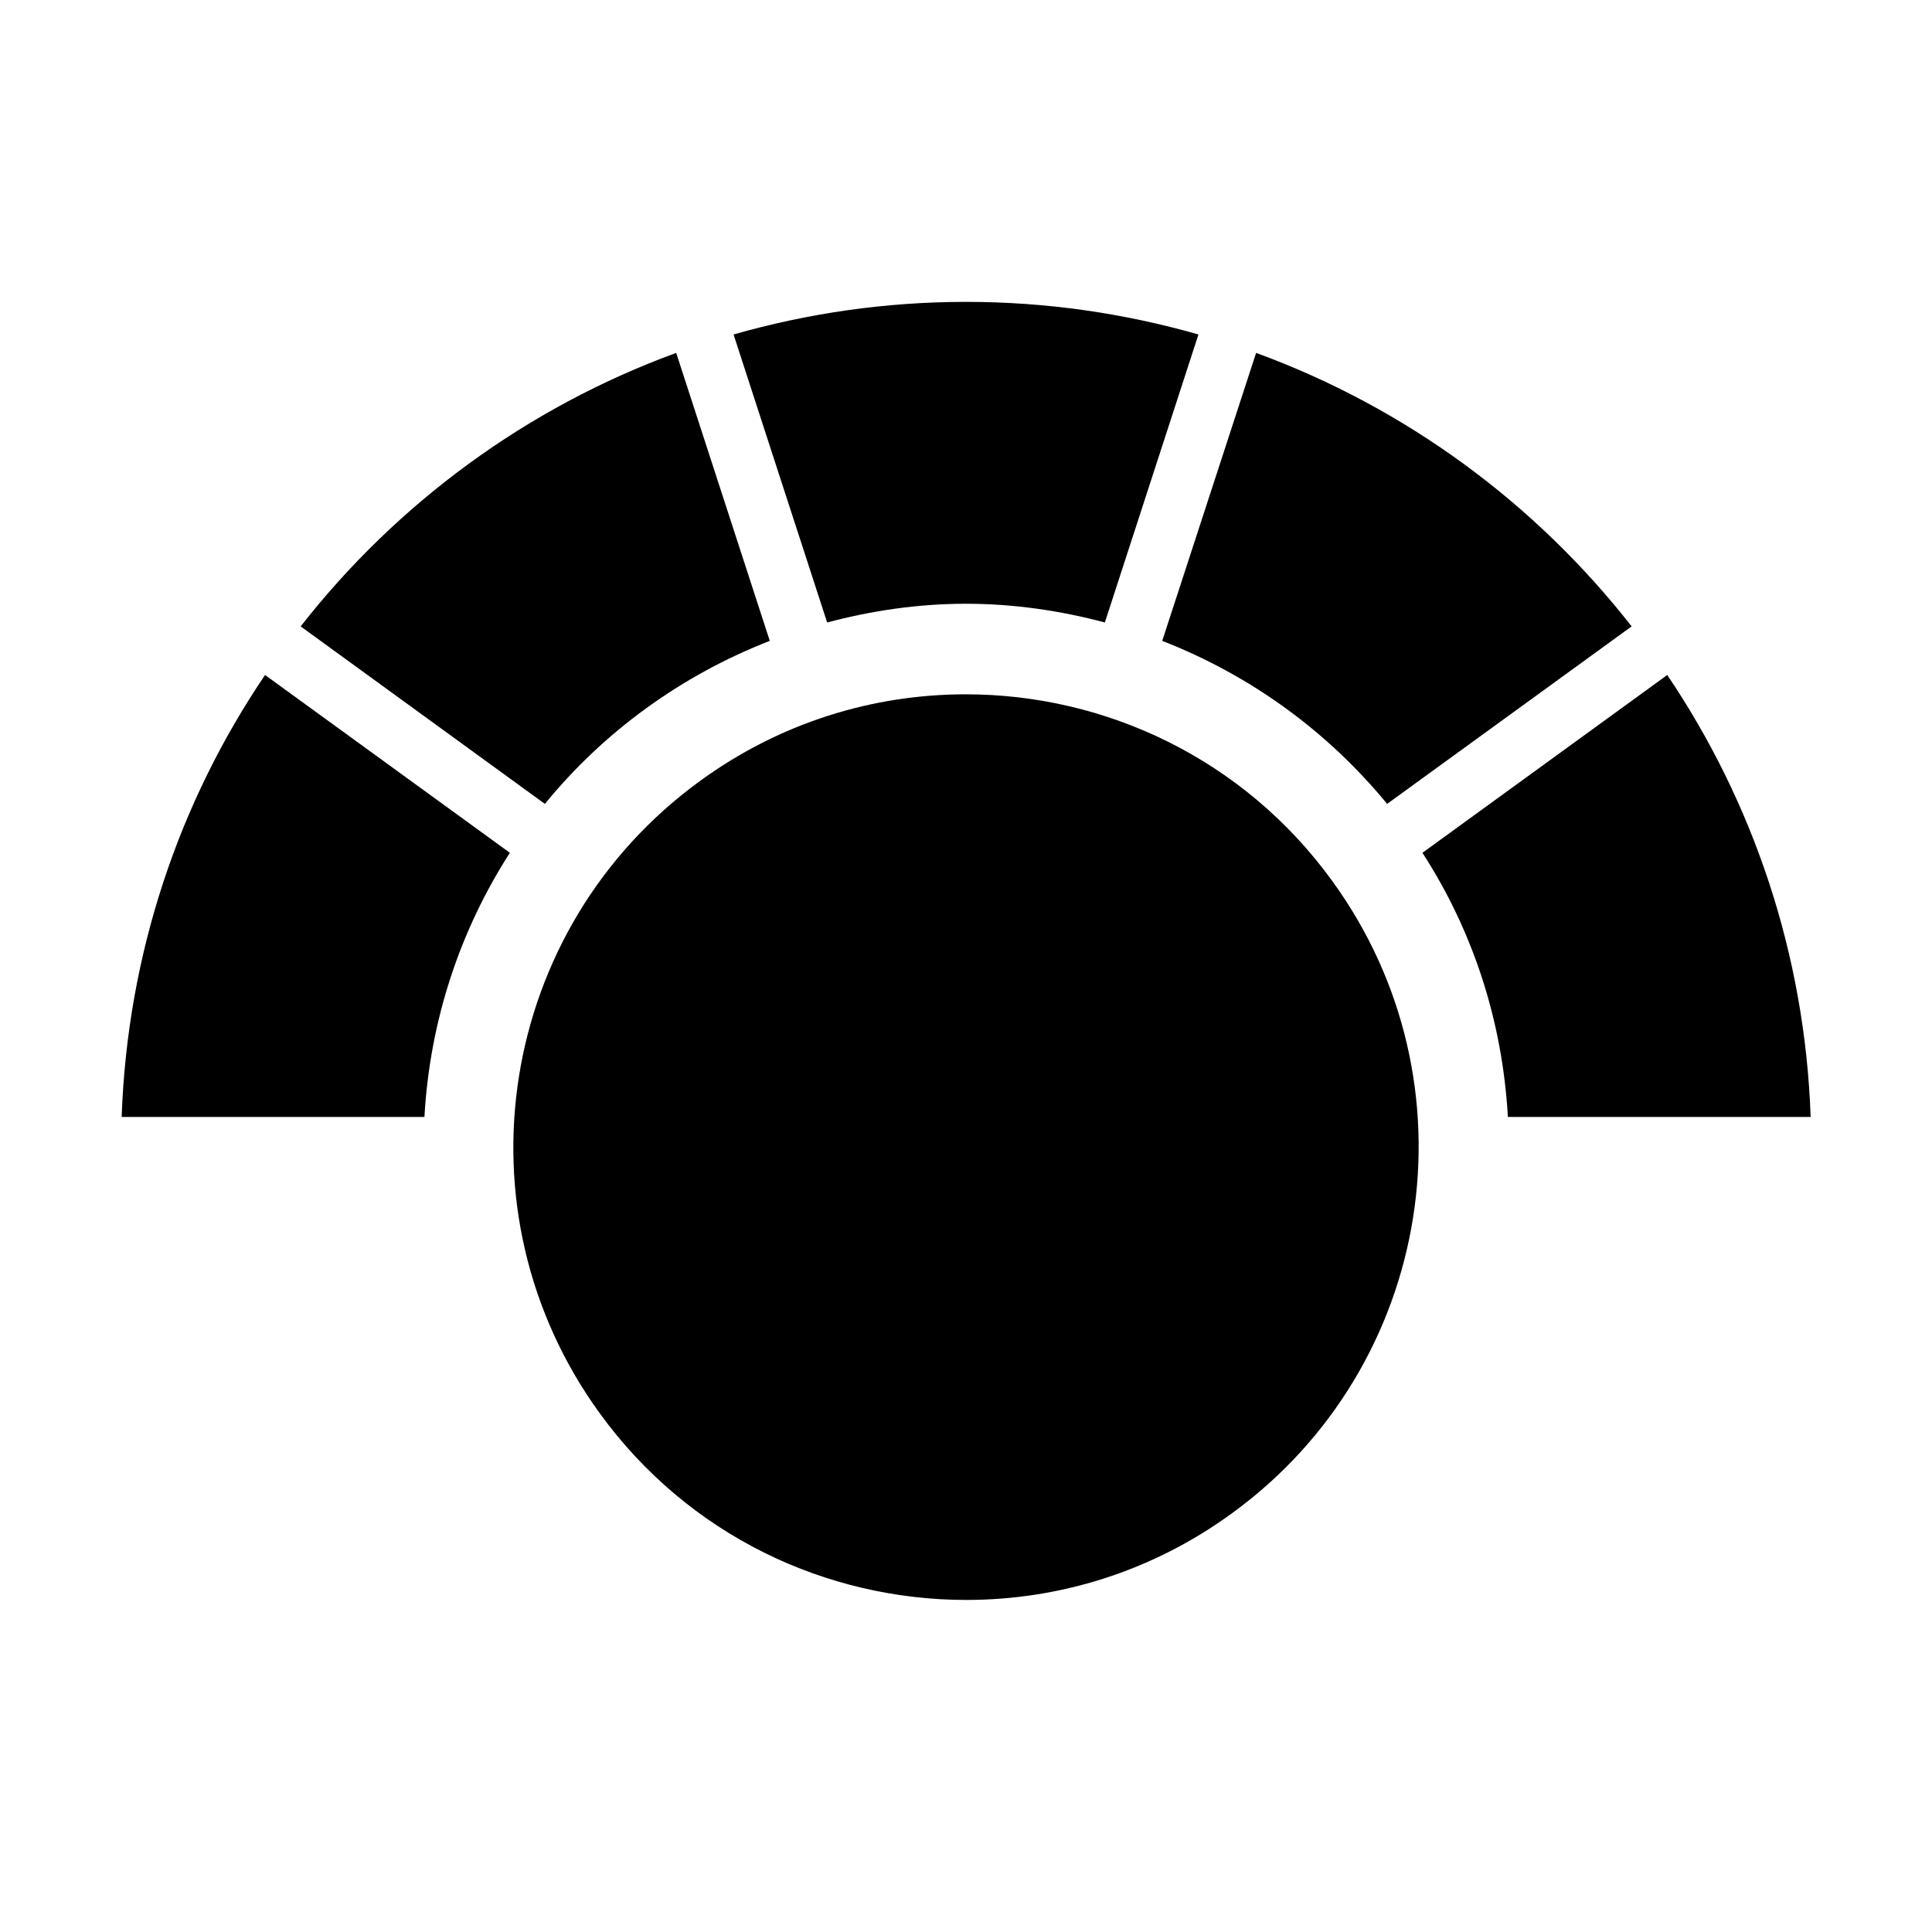 <?xml version="1.0"?>
<svg xmlns="http://www.w3.org/2000/svg" viewBox="0 0 64 64" style="enable-background:new 0 0 64 64">
  <path d="m32.01 52.5c-4.63 0-9.02-2.23-11.74-5.98-4.7-6.47-3.26-15.55 3.21-20.25 2.49-1.81 5.44-2.77 8.51-2.77 4.63 0 9.02 2.23 11.74 5.98 4.7 6.47 3.26 15.55-3.21 20.25-2.49 1.81-5.43 2.77-8.51 2.77" style="fill:__GREY__"/>
  <path d="m31.99 24c4.47 0 8.71 2.16 11.34 5.77 2.2 3.03 3.09 6.73 2.5 10.42-.58 3.69-2.57 6.94-5.6 9.14-2.41 1.75-5.25 2.67-8.22 2.67-4.47 0-8.71-2.16-11.34-5.77-2.2-3.03-3.09-6.73-2.5-10.42.58-3.69 2.57-6.94 5.6-9.14 2.41-1.75 5.25-2.67 8.22-2.67m0-1c-3.06 0-6.14.93-8.8 2.87-6.7 4.87-8.19 14.25-3.32 20.95 2.93 4.04 7.5 6.18 12.14 6.18 3.06 0 6.14-.93 8.8-2.87 6.7-4.87 8.19-14.25 3.32-20.95-2.93-4.04-7.5-6.18-12.14-6.18z" style="fill:__DARKGREY__"/>
  <path d="m4.03 37h10.03c.18-3.21 1.19-6.2 2.83-8.75l-8.11-5.89c-2.85 4.21-4.56 9.23-4.75 14.64" style="fill:__BLUE__"/>
  <g style="fill:__DARKGREY__">
    <path d="m38.5 21.23c2.93 1.14 5.49 3.01 7.45 5.4l8.1-5.88c-3.19-4.08-7.49-7.25-12.44-9.06l-3.11 9.54"/>
    <path d="m47.12 28.25c1.65 2.55 2.65 5.53 2.83 8.75h10.03c-.19-5.41-1.91-10.43-4.75-14.64l-8.11 5.89"/>
  </g>
  <path d="m18.05 26.63c1.95-2.39 4.52-4.26 7.45-5.4l-3.1-9.54c-4.95 1.81-9.25 4.98-12.44 9.06l8.09 5.88" style="fill:__GREEN__"/>
  <path d="m27.4 20.62c1.47-.39 3.01-.62 4.6-.62s3.13.23 4.6.62l3.1-9.54c-2.45-.7-5.03-1.08-7.7-1.08s-5.25.38-7.7 1.08l3.1 9.54" style="fill:__DARKGREY__"/>
  <g style="opacity:.6">
    <g style="fill:__DARKGREY__">
      <path d="m23.6 30.6l-2.19-1.77-.59.73 2.18 1.77c.19-.26.39-.5.6-.73"/>
      <path d="m22.94 44.58c-.09-.13-.17-.26-.26-.39l-2.28 1.66.55.76 2.28-1.66c-.09-.13-.2-.24-.29-.37"/>
      <path d="m21.97 33.02l-2.57-1.14-.38.85 2.58 1.15c.11-.29.23-.58.37-.86"/>
      <path d="m20.83 38.7l-2.8.3.1.93 2.8-.29c-.05-.32-.08-.63-.1-.94"/>
      <path d="m21.38 41.58l-2.62 1.01.33.87 2.63-1.01c-.12-.29-.24-.58-.34-.87"/>
      <path d="m21.03 35.79l-2.79-.44-.15.92 2.79.44c.04-.31.09-.61.15-.92"/>
      <path d="m36.98 27.97l1.14-2.57-.85-.38-1.15 2.58c.29.11.58.23.86.37"/>
      <path d="m39.4 29.6l1.77-2.19-.73-.59-1.77 2.18c.26.19.5.39.73.6"/>
      <path d="m34.21 27.03l.44-2.79-.92-.15-.44 2.79c.31.04.61.09.92.15"/>
      <path d="m31.3 26.83l-.3-2.8-.93.1.29 2.8c.32-.05.63-.08.94-.1"/>
      <path d="m28.42 27.38l-1.01-2.62-.87.33 1.01 2.63c.29-.12.58-.24.87-.34"/>
    </g>
    <path d="m30.18 35.5c.27-.2.58-.34.86-.51l-6.47-8.9-1.62 1.18 6.47 8.9c.26-.23.49-.47.76-.67"/>
    <g style="fill:__DARKGREY__">
      <path d="m43.17 37.3l2.8-.29-.1-.93-2.8.29c.05.31.08.62.1.93"/>
      <path d="m40.4 45.4l2.19 1.77.59-.73-2.18-1.77c-.19.26-.39.5-.6.73"/>
      <path d="m42.03 42.98l2.57 1.14.38-.85-2.58-1.15c-.11.29-.23.58-.37.86"/>
      <path d="m42.97 40.21l2.79.44.15-.92-2.79-.44c-.04.31-.09.61-.15.92"/>
      <path d="m42.62 34.42l2.62-1.01-.33-.87-2.63 1.01c.12.29.24.58.34.87"/>
      <path d="m40.77 31.05c.1.12.2.24.29.36s.17.26.26.39l2.28-1.66-.55-.76-2.28 1.67"/>
      <path d="m32.7 49.17l.29 2.8.93-.1-.29-2.8c-.31.05-.62.08-.93.1"/>
      <path d="m27.02 48.03l-1.14 2.57.85.38 1.15-2.58c-.29-.11-.58-.23-.86-.37"/>
      <path d="m38.58 47.06c-.13.09-.26.17-.39.26l1.66 2.28.76-.55-1.66-2.28c-.13.09-.24.2-.37.29"/>
      <path d="m29.79 48.97l-.44 2.79.92.15.44-2.79c-.31-.04-.61-.09-.92-.15"/>
      <path d="m35.58 48.62l1.01 2.62.87-.33-1.01-2.63c-.29.12-.58.24-.87.34"/>
      <path d="m24.6 46.4l-1.77 2.19.73.59 1.77-2.18c-.26-.19-.5-.39-.73-.6"/>
    </g>
  </g>
</svg>
